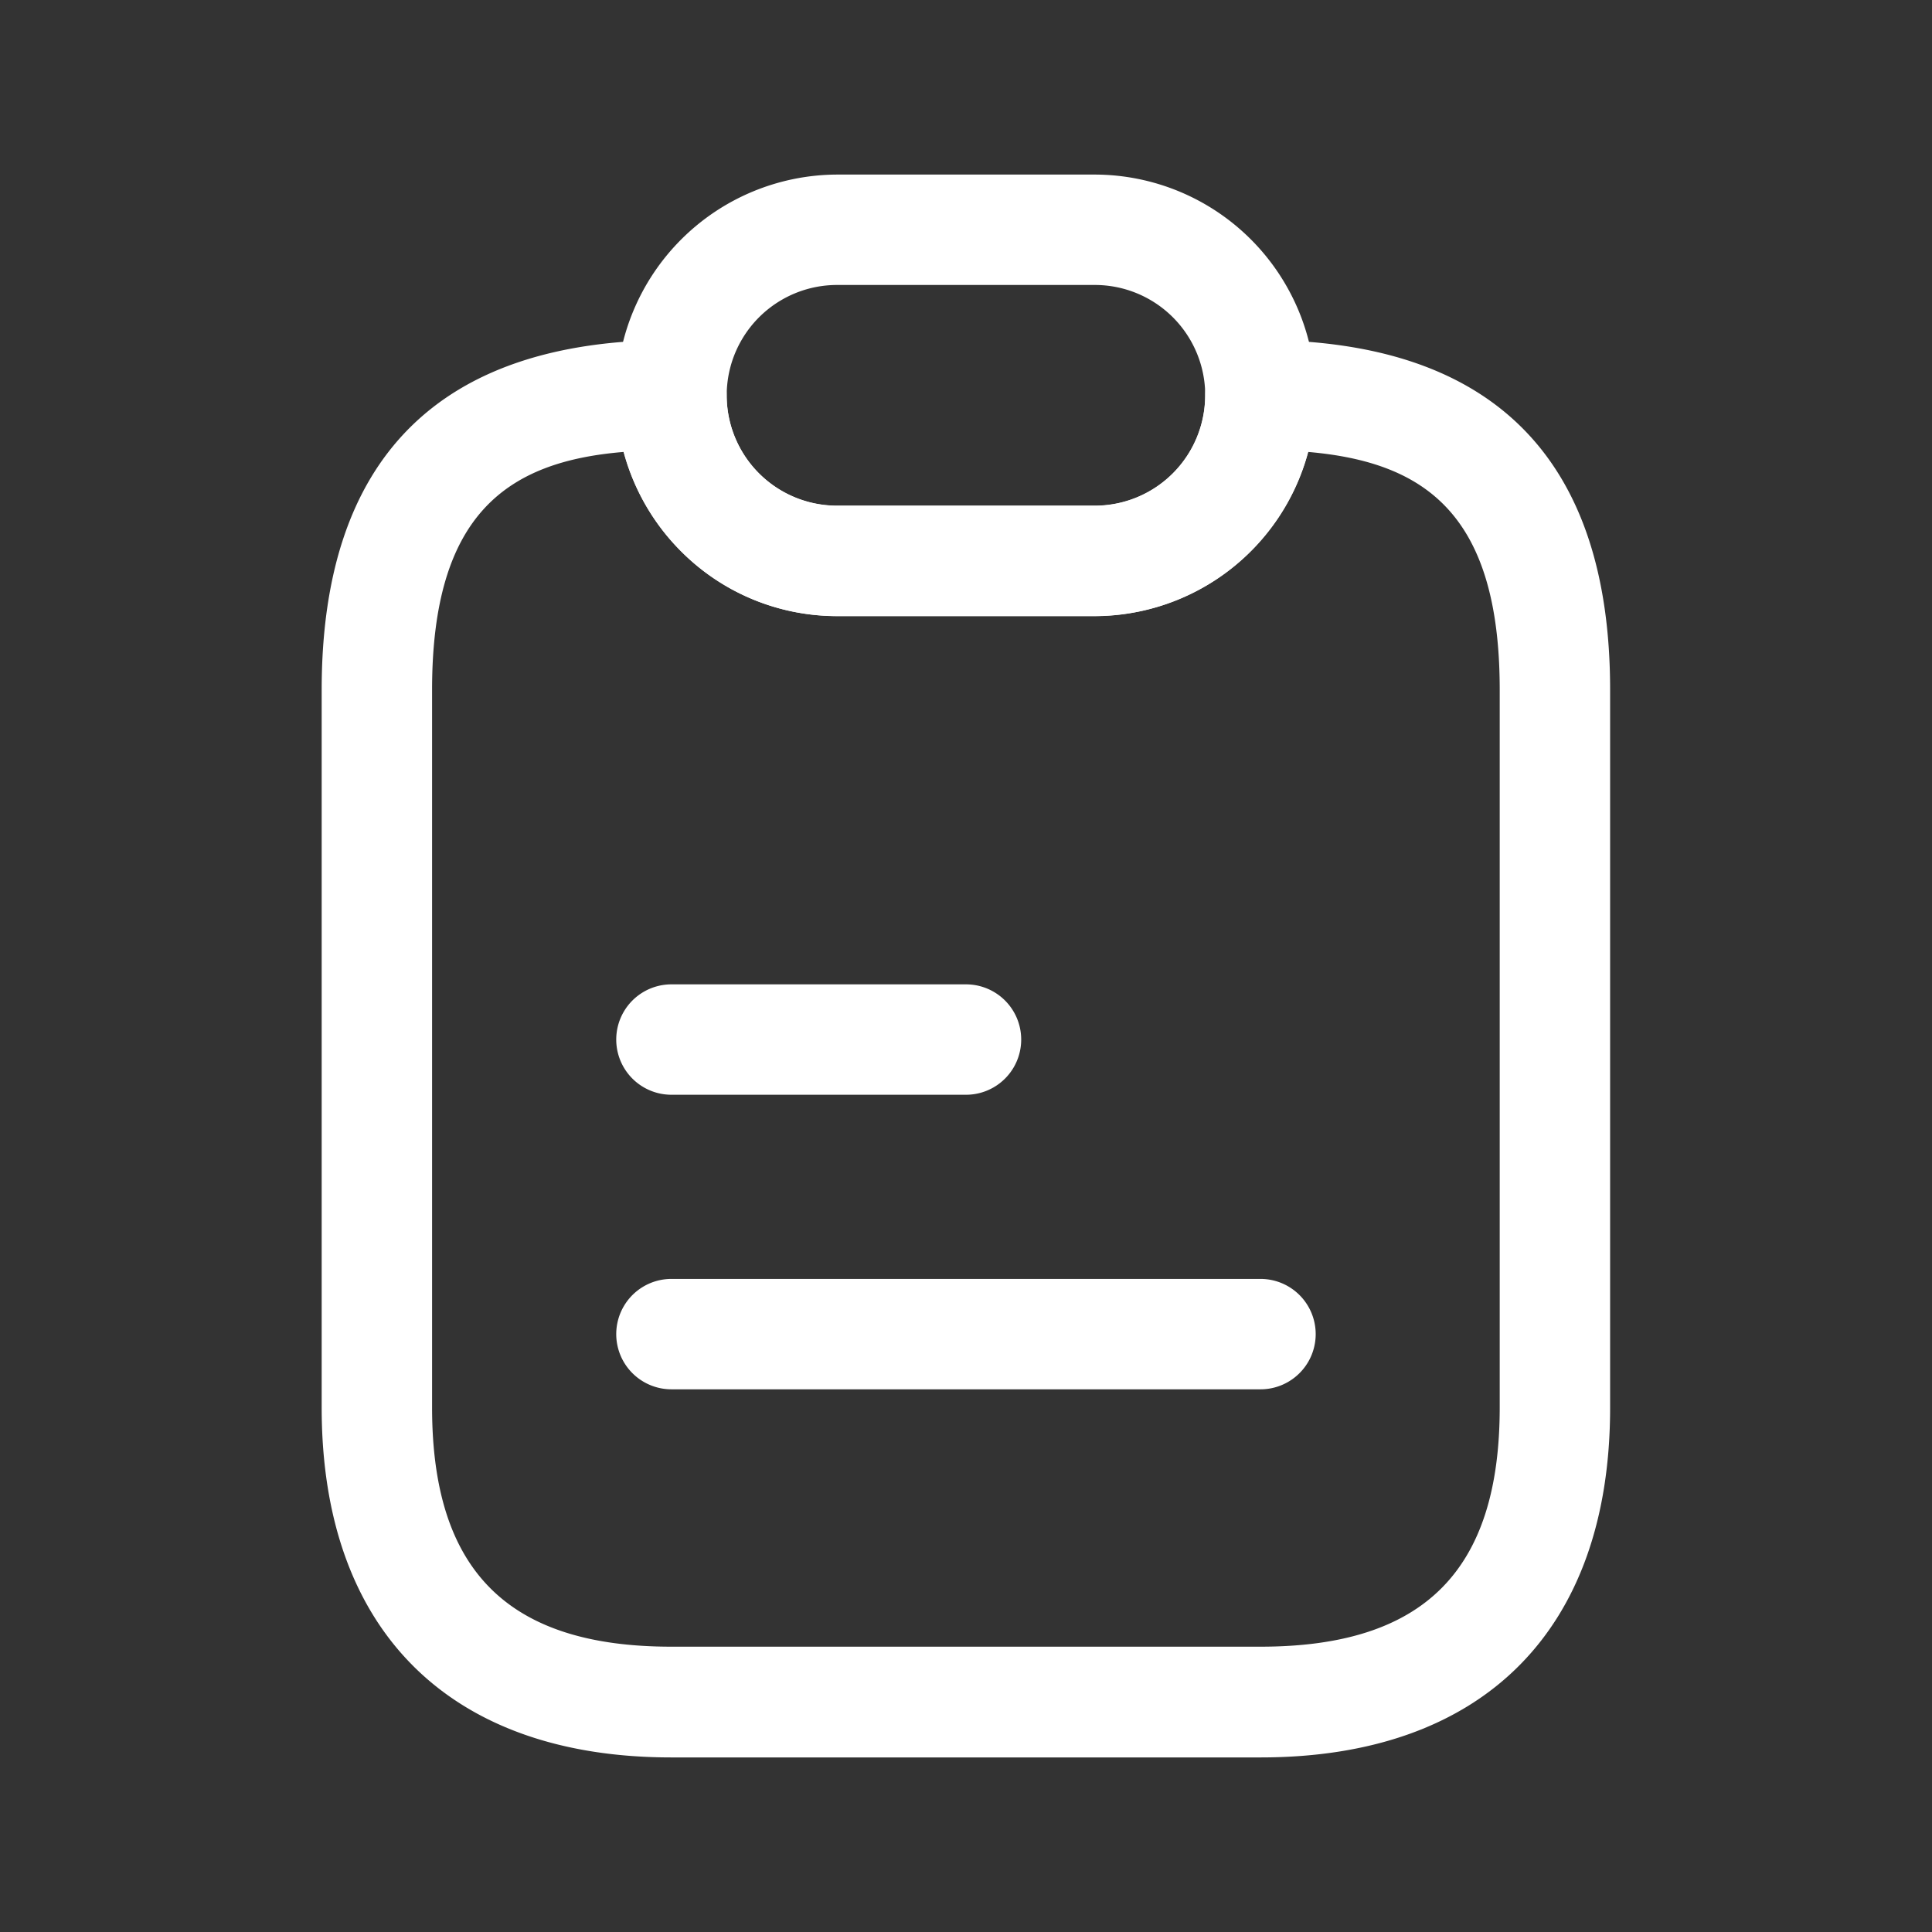 <svg xmlns="http://www.w3.org/2000/svg" width="28" height="28" viewBox="0 0 28 28"><rect x="0" y="0" width="28" height="28" fill="#333333" stroke="none"/><g transform="translate(13699 -7733)"><rect width="28" height="28" transform="translate(-13699 7733)" fill="none"/><g transform="translate(-13697.588 7734.277)"><path d="M16.856,24.042H8.319C5.1,24.042,3.25,22.2,3.25,18.973V8.569C3.25,5.207,4.957,3.5,8.319,3.5a.806.806,0,0,1,.8.8,1.6,1.6,0,0,0,1.6,1.6h3.735a1.6,1.6,0,0,0,1.6-1.6.806.806,0,0,1,.8-.8c3.361,0,5.069,1.707,5.069,5.069v10.4C21.925,22.2,20.079,24.042,16.856,24.042ZM7.625,5.122c-1.686.139-2.775.9-2.775,3.447v10.4c0,2.369,1.1,3.468,3.468,3.468h8.537c2.369,0,3.468-1.1,3.468-3.468V8.569c0-2.55-1.088-3.3-2.775-3.447A3.208,3.208,0,0,1,14.455,7.5H10.72a3.172,3.172,0,0,1-2.262-.939A3.224,3.224,0,0,1,7.625,5.122Z" transform="translate(0 0.151)" fill="#fff"/><path d="M14.186,7.653H10.451a3.206,3.206,0,0,1-3.2-3.2,3.211,3.211,0,0,1,3.2-3.2h3.735a3.206,3.206,0,0,1,3.2,3.2A3.211,3.211,0,0,1,14.186,7.653Zm-3.735-4.8a1.6,1.6,0,0,0,0,3.2h3.735a1.6,1.6,0,0,0,0-3.2Z" transform="translate(0.269)" fill="#fff"/><path d="M12.319,13.851H8.05a.8.8,0,0,1,0-1.6h4.269a.8.8,0,0,1,0,1.6Z" transform="translate(0.269 0.738)" fill="#fff"/><path d="M16.587,17.851H8.05a.8.8,0,1,1,0-1.6h8.537a.8.8,0,1,1,0,1.6Z" transform="translate(0.269 1.007)" fill="#fff"/></g></g></svg>